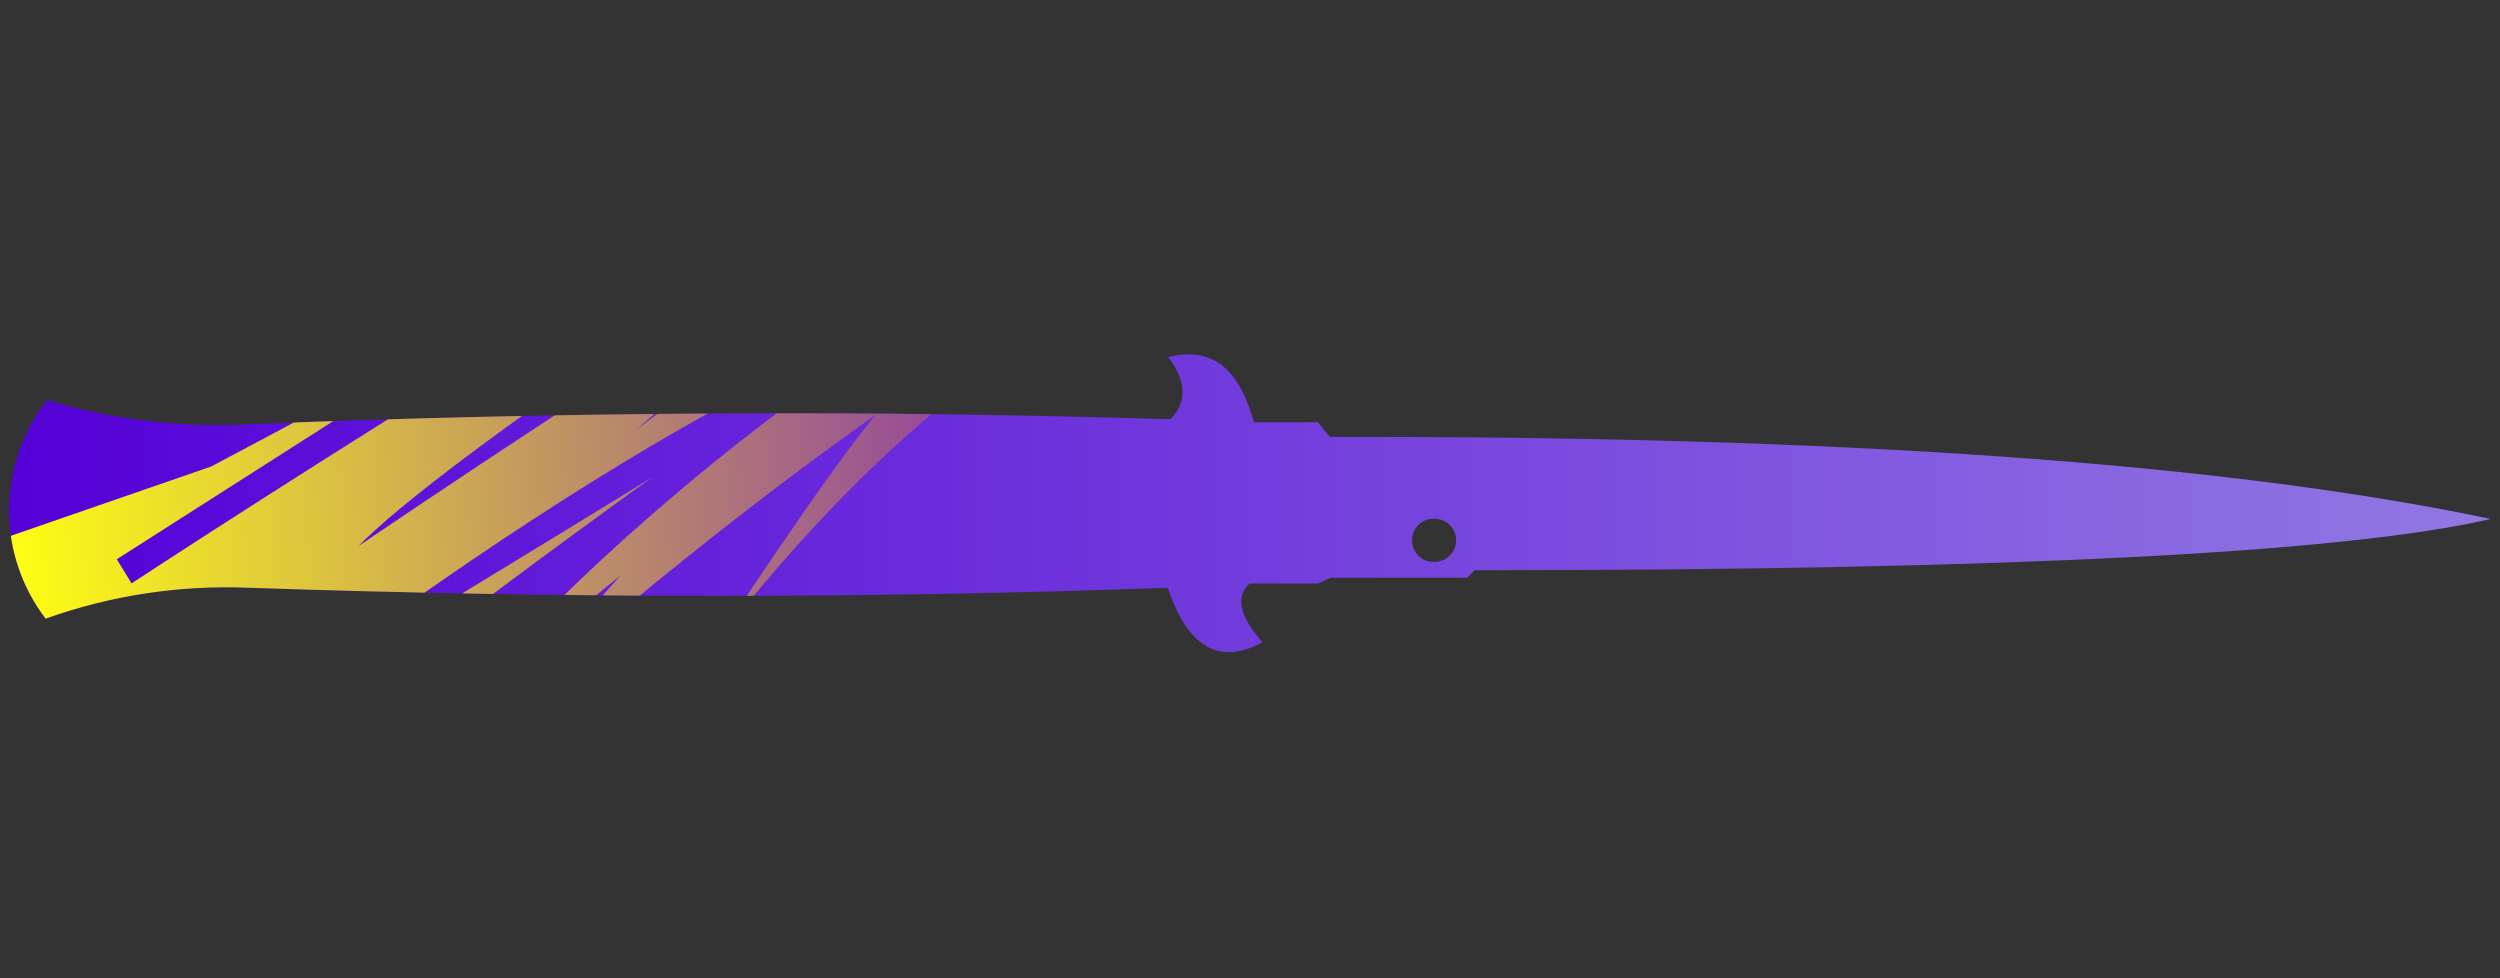 <?xml version="1.0" encoding="utf-8"?>
<!-- Generator: Adobe Illustrator 16.0.0, SVG Export Plug-In . SVG Version: 6.00 Build 0)  -->
<!DOCTYPE svg PUBLIC "-//W3C//DTD SVG 1.1//EN" "http://www.w3.org/Graphics/SVG/1.1/DTD/svg11.dtd">
<svg version="1.1" id="tc" xmlns="http://www.w3.org/2000/svg" xmlns:xlink="http://www.w3.org/1999/xlink" x="0px" y="0px"
	 width="92px" height="36px" viewBox="0 0 92 36" enable-background="new 0 0 92 36" xml:space="preserve">
<rect x="0" y="0" width="92" height="36" fill="#333333" stroke="none"/>
<linearGradient id="shape1_1_" gradientUnits="userSpaceOnUse" x1="0.372" y1="825.33" x2="91.703" y2="825.33" gradientTransform="matrix(1 0 0 1 -0.04 -806.811)">
	<stop  offset="0" style="stop-color:#5400D7"/>
	<stop  offset="1" style="stop-color:#9178E2"/>
</linearGradient>
<path id="shape1" fill="url(#shape1_1_)" d="M53.346,19.32c0.154,0.146,0.242,0.353,0.239,0.563
	c0.003,0.216-0.084,0.421-0.239,0.564c-0.15,0.151-0.354,0.237-0.572,0.231c-0.217,0.006-0.426-0.08-0.578-0.231
	c-0.151-0.146-0.237-0.353-0.232-0.564c-0.005-0.211,0.081-0.417,0.232-0.563c0.152-0.152,0.361-0.235,0.578-0.23
	C52.988,19.085,53.193,19.168,53.346,19.32 M42.99,13.145c0.672,0.886,0.7,1.647,0.085,2.283
	c-11.036-0.341-22.289-0.282-33.762,0.177c-2.56,0.149-5.125-0.149-7.581-0.881c-1.846,2.356-1.869,5.662-0.053,8.042
	c2.389-0.854,4.921-1.24,7.457-1.137c11.685,0.398,22.963,0.398,33.834,0c0.744,2.206,1.907,2.872,3.49,2.004
	c-0.847-0.953-1.005-1.674-0.473-2.16h2.521l0.457-0.211h5.026l0.274-0.277c19.488,0,31.957-0.631,37.397-1.887
	c-9.767-2.055-24.007-3.061-42.724-3.018l-0.438-0.54h-2.36c-0.442-1.667-1.24-2.502-2.396-2.502
	C43.513,13.039,43.259,13.074,42.99,13.145"/>
<g>
	<defs>
		<path id="SVGID_1_" d="M53.346,19.32c0.154,0.146,0.242,0.353,0.239,0.563c0.003,0.216-0.084,0.421-0.239,0.564
			c-0.15,0.151-0.354,0.237-0.572,0.231c-0.217,0.006-0.426-0.08-0.578-0.231c-0.151-0.146-0.237-0.353-0.232-0.564
			c-0.005-0.211,0.081-0.417,0.232-0.563c0.152-0.152,0.361-0.235,0.578-0.23C52.988,19.085,53.193,19.168,53.346,19.32
			 M42.99,13.145c0.672,0.886,0.7,1.647,0.085,2.283c-11.036-0.341-22.289-0.282-33.762,0.177c-2.56,0.149-5.125-0.149-7.581-0.881
			c-1.846,2.356-1.869,5.662-0.053,8.042c2.389-0.854,4.921-1.24,7.457-1.137c11.685,0.398,22.963,0.398,33.834,0
			c0.744,2.206,1.907,2.872,3.49,2.004c-0.847-0.953-1.005-1.674-0.473-2.16h2.521l0.457-0.211h5.026l0.274-0.277
			c19.488,0,31.957-0.631,37.397-1.887c-9.767-2.055-24.007-3.061-42.724-3.018l-0.438-0.54h-2.36
			c-0.442-1.667-1.24-2.502-2.396-2.502C43.513,13.039,43.259,13.074,42.99,13.145"/>
	</defs>
	<clipPath id="SVGID_2_">
		<use xlink:href="#SVGID_1_"  overflow="visible"/>
	</clipPath>
	
		<linearGradient id="SVGID_3_" gradientUnits="userSpaceOnUse" x1="-1515.442" y1="-319.069" x2="-1469.911" y2="-319.069" gradientTransform="matrix(0.998 -0.062 0.062 0.998 1532.289 242.551)">
		<stop  offset="0" style="stop-color:#FFFF13"/>
		<stop  offset="1" style="stop-color:#7411C3"/>
	</linearGradient>
	<path clip-path="url(#SVGID_2_)" fill="url(#SVGID_3_)" d="M7.781,17.164l11.341-6.042L4.298,20.58l0.544,0.889
		c0,0,28.675-18.854,37.51-21.468c0,0-24.502,15.325-29.156,20.093c0,0,13.448-9.158,17.85-11.281l-5.106,4.229l2.087-1.197
		l-4.633,3.985c0,0,8.712-6.801,18.08-9.804l3.509,3.688c0,0-7.874,0.139-18.657,13.96c0,0,4.009-6.147,5.891-8.397
		c0,0-7.489,5.16-15.068,12.243l5.673-6.326c0,0-5.923,4.566-9.842,9.928c0,0,5.677-9.594,20.549-19.41
		c0,0-8.153,2.359-24.858,15.205c0,0,14.581-8.875,15.318-9.348c0.67-0.467-18.496,13.17-20.502,16.779
		C1.272,37.969,0,19.856,0,19.856L7.781,17.164z"/>
</g>
</svg>
